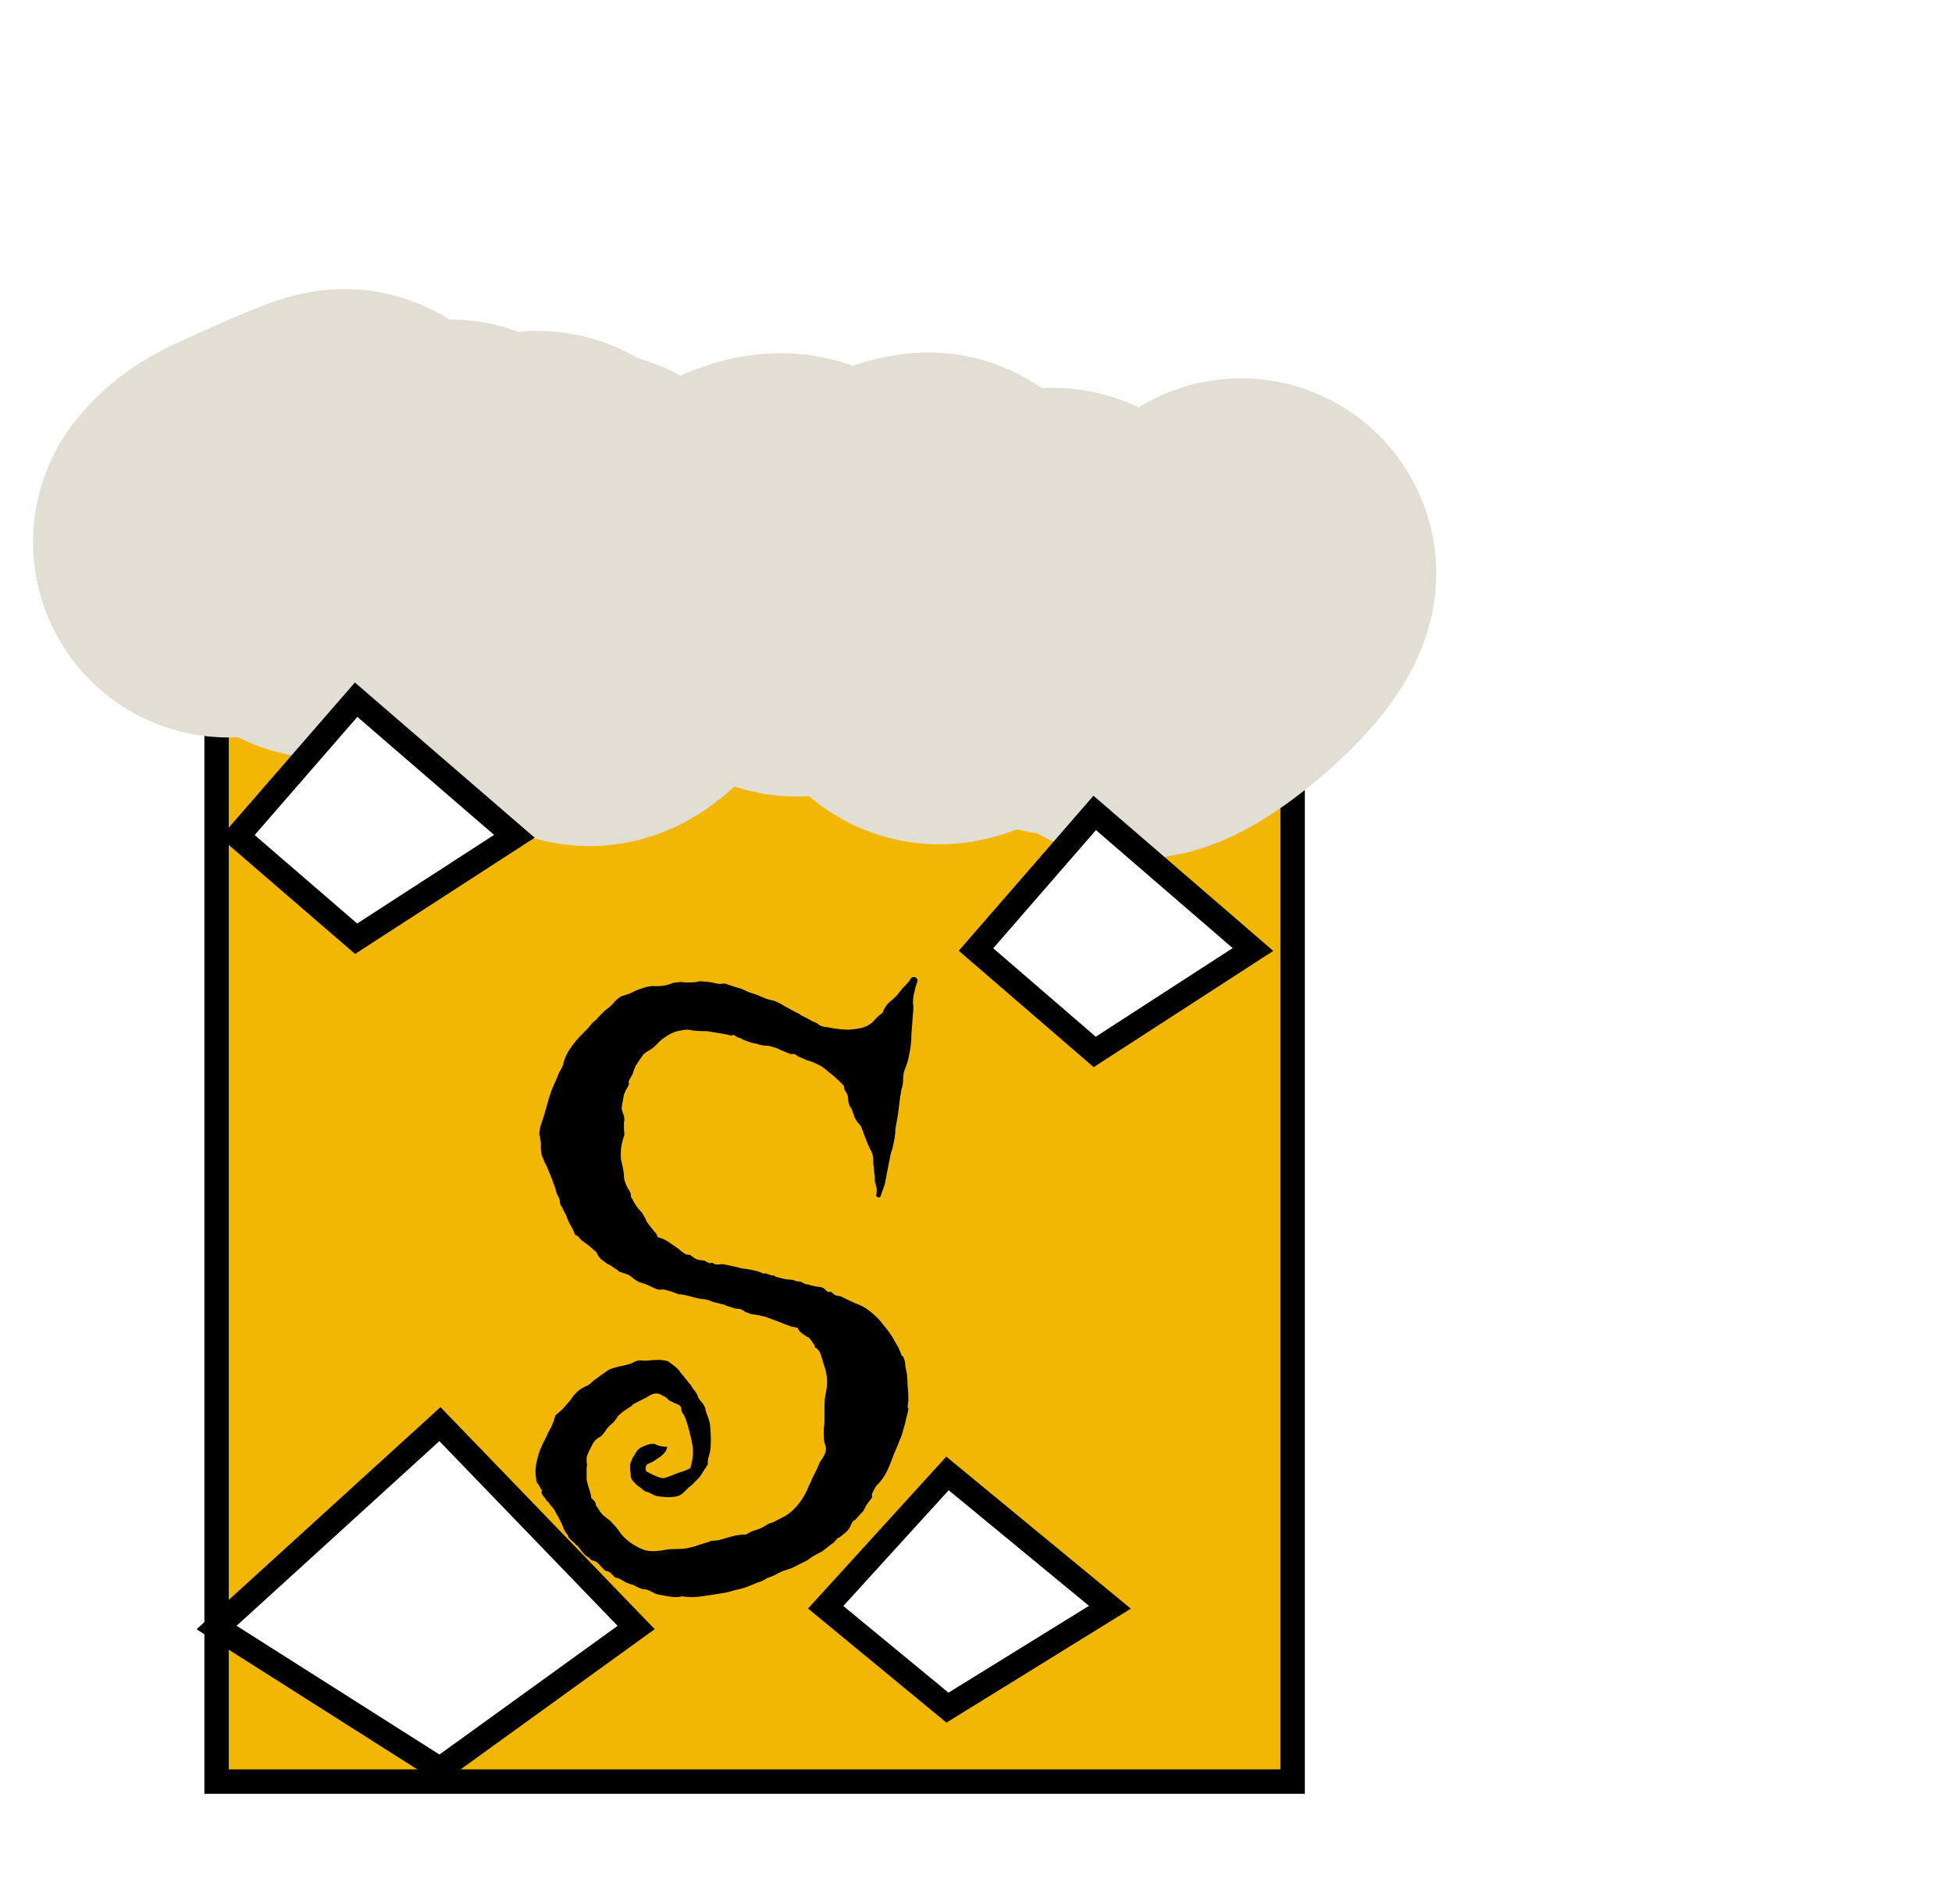 <svg width="80" height="78" viewBox="0 0 80 78" fill="none" xmlns="http://www.w3.org/2000/svg">
<g filter="url(#filter0_f_18_58)">
<path d="M8.876 73V22.747L24.408 30.071L31.342 22.747L40.773 30.071L52.977 22.747V73H8.876Z" fill="#F2B705"/>
<path d="M8.876 73V22.747L24.408 30.071L31.342 22.747L40.773 30.071L52.977 22.747V73H8.876Z" stroke="black"/>
</g>
<path d="M38.831 60.374L33.839 65.857L38.831 69.97L45.488 65.857L38.831 60.374Z" fill="white" stroke="black"/>
<path d="M8.876 66.687L18.029 58.353L26.072 66.687L18.029 72.495L8.876 66.687Z" fill="white" stroke="black"/>
<g id='letter_s' filter="url(#filter1_d_18_58)">
<path d="M37.478 36.034C37.603 36.076 37.635 36.159 37.572 36.284C37.53 36.409 37.499 36.524 37.478 36.628C37.437 36.774 37.416 36.93 37.416 37.097C37.437 37.243 37.437 37.389 37.416 37.534C37.395 37.805 37.374 38.087 37.353 38.378C37.353 38.67 37.322 38.951 37.26 39.222C37.239 39.347 37.207 39.472 37.166 39.597C37.124 39.701 37.082 39.816 37.041 39.941C37.02 40.045 37.01 40.159 37.01 40.284C37.01 40.409 36.989 40.524 36.947 40.628C36.905 40.837 36.874 41.045 36.853 41.253C36.832 41.462 36.801 41.68 36.76 41.909C36.739 42.014 36.718 42.128 36.697 42.253C36.697 42.378 36.687 42.503 36.666 42.628C36.645 42.732 36.624 42.837 36.603 42.941C36.582 43.045 36.551 43.149 36.51 43.253C36.468 43.462 36.426 43.67 36.385 43.878C36.343 44.087 36.301 44.305 36.26 44.534C36.176 44.764 36.124 44.909 36.103 44.972C36.103 45.014 36.082 45.045 36.041 45.066C35.937 45.066 35.895 45.024 35.916 44.941C35.937 44.837 35.937 44.732 35.916 44.628C35.895 44.545 35.874 44.472 35.853 44.409C35.853 44.347 35.853 44.274 35.853 44.191C35.832 44.107 35.822 44.034 35.822 43.972C35.822 43.889 35.812 43.805 35.791 43.722C35.791 43.659 35.791 43.597 35.791 43.534C35.791 43.451 35.78 43.378 35.76 43.316C35.739 43.232 35.707 43.159 35.666 43.097C35.624 43.014 35.582 42.92 35.541 42.816C35.499 42.712 35.457 42.607 35.416 42.503C35.374 42.378 35.332 42.264 35.291 42.159C35.249 42.097 35.197 42.034 35.135 41.972C35.093 41.909 35.051 41.837 35.01 41.753C34.947 41.545 34.905 41.43 34.885 41.409C34.864 41.389 34.843 41.357 34.822 41.316C34.78 41.212 34.76 41.118 34.76 41.034C34.76 40.951 34.739 40.868 34.697 40.784C34.635 40.701 34.603 40.639 34.603 40.597C34.603 40.534 34.582 40.482 34.541 40.441C34.291 40.191 34.103 40.024 33.978 39.941C33.791 39.774 33.666 39.68 33.603 39.659C33.562 39.639 33.499 39.607 33.416 39.566C33.332 39.524 33.218 39.482 33.072 39.441C32.926 39.378 32.801 39.326 32.697 39.284C32.614 39.201 32.541 39.17 32.478 39.191C32.416 39.191 32.364 39.18 32.322 39.159C32.218 39.118 32.114 39.076 32.01 39.034C31.905 38.972 31.801 38.93 31.697 38.909C31.593 38.868 31.499 38.847 31.416 38.847C31.332 38.847 31.249 38.837 31.166 38.816C31.041 38.774 30.916 38.743 30.791 38.722C30.666 38.68 30.551 38.639 30.447 38.597C30.384 38.555 30.311 38.524 30.228 38.503C30.166 38.462 30.114 38.43 30.072 38.409C29.989 38.43 29.916 38.43 29.853 38.409C29.811 38.389 29.77 38.378 29.728 38.378C29.624 38.357 29.499 38.337 29.353 38.316C29.228 38.295 29.114 38.274 29.009 38.253C28.739 38.253 28.53 38.243 28.384 38.222C28.239 38.18 28.082 38.18 27.916 38.222C27.749 38.243 27.593 38.295 27.447 38.378C27.301 38.462 27.166 38.555 27.041 38.659C26.916 38.805 26.791 38.92 26.666 39.003C26.541 39.066 26.436 39.139 26.353 39.222C26.207 39.43 26.103 39.587 26.041 39.691C25.999 39.795 25.957 39.909 25.916 40.034C25.811 40.201 25.759 40.305 25.759 40.347C25.78 40.389 25.78 40.43 25.759 40.472C25.718 40.555 25.676 40.628 25.634 40.691C25.614 40.753 25.593 40.805 25.572 40.847C25.509 41.159 25.478 41.357 25.478 41.441C25.499 41.524 25.53 41.618 25.572 41.722C25.593 41.826 25.593 41.92 25.572 42.003C25.572 42.087 25.572 42.18 25.572 42.284C25.593 42.451 25.593 42.545 25.572 42.566C25.551 42.587 25.541 42.618 25.541 42.659C25.457 42.909 25.426 43.191 25.447 43.503C25.53 43.837 25.572 44.066 25.572 44.191C25.572 44.295 25.593 44.389 25.634 44.472C25.655 44.534 25.676 44.587 25.697 44.628C25.718 44.67 25.749 44.722 25.791 44.784C25.832 44.847 25.853 44.909 25.853 44.972C25.853 45.034 25.874 45.087 25.916 45.128C25.957 45.232 26.041 45.368 26.166 45.534C26.291 45.659 26.364 45.753 26.384 45.816C26.426 45.878 26.468 45.962 26.509 46.066C26.572 46.149 26.634 46.232 26.697 46.316C26.739 46.357 26.78 46.409 26.822 46.472C26.884 46.514 26.926 46.587 26.947 46.691C27.114 46.732 27.259 46.795 27.384 46.878C27.509 46.962 27.645 47.055 27.791 47.159C27.978 47.326 28.103 47.409 28.166 47.409C28.249 47.409 28.311 47.43 28.353 47.472C28.457 47.555 28.551 47.607 28.634 47.628C28.718 47.628 28.801 47.639 28.884 47.659C29.009 47.743 29.093 47.774 29.134 47.753C29.176 47.732 29.218 47.743 29.259 47.784C29.301 47.805 29.364 47.816 29.447 47.816C29.53 47.795 29.624 47.795 29.728 47.816C29.811 47.837 29.905 47.857 30.009 47.878C30.134 47.899 30.259 47.93 30.384 47.972C30.614 47.993 30.843 48.034 31.072 48.097C31.218 48.159 31.301 48.191 31.322 48.191C31.343 48.17 31.374 48.17 31.416 48.191C31.478 48.212 31.541 48.232 31.603 48.253C31.686 48.253 31.749 48.274 31.791 48.316C32.082 48.399 32.312 48.441 32.478 48.441C32.541 48.462 32.603 48.482 32.666 48.503C32.749 48.503 32.812 48.514 32.853 48.534C32.957 48.597 33.03 48.628 33.072 48.628C33.135 48.628 33.176 48.639 33.197 48.659C33.301 48.68 33.395 48.701 33.478 48.722C33.582 48.722 33.676 48.743 33.76 48.784C33.864 48.889 33.926 48.941 33.947 48.941C33.989 48.92 34.03 48.92 34.072 48.941C34.176 49.045 34.26 49.097 34.322 49.097C34.385 49.097 34.437 49.107 34.478 49.128C34.687 49.232 34.885 49.326 35.072 49.409C35.26 49.472 35.437 49.566 35.603 49.691C35.874 49.899 36.072 50.097 36.197 50.284C36.343 50.451 36.468 50.618 36.572 50.784C36.718 51.034 36.801 51.18 36.822 51.222C36.905 51.43 36.957 51.545 36.978 51.566C37.02 51.587 37.041 51.618 37.041 51.659C37.082 51.743 37.103 51.847 37.103 51.972C37.124 52.076 37.145 52.18 37.166 52.284C37.187 52.451 37.197 52.618 37.197 52.784C37.218 52.951 37.228 53.149 37.228 53.378C37.207 53.545 37.197 53.639 37.197 53.659C37.218 53.68 37.228 53.712 37.228 53.753C37.207 53.857 37.176 53.982 37.135 54.128C37.114 54.253 37.082 54.378 37.041 54.503C36.978 54.753 36.926 54.909 36.885 54.972C36.864 55.034 36.832 55.118 36.791 55.222C36.687 55.451 36.593 55.68 36.51 55.909C36.426 56.139 36.332 56.337 36.228 56.503C36.124 56.649 36.051 56.743 36.01 56.784C35.989 56.805 35.957 56.837 35.916 56.878C35.791 57.087 35.728 57.212 35.728 57.253C35.749 57.295 35.749 57.337 35.728 57.378C35.562 57.587 35.468 57.722 35.447 57.784C35.426 57.847 35.395 57.899 35.353 57.941C35.166 58.149 35.062 58.264 35.041 58.284C35.02 58.284 34.999 58.295 34.978 58.316C34.937 58.357 34.895 58.43 34.853 58.534C34.812 58.618 34.76 58.691 34.697 58.753C34.53 58.899 34.426 58.982 34.385 59.003C34.364 59.003 34.343 59.014 34.322 59.034C34.218 59.159 34.145 59.232 34.103 59.253C34.062 59.274 34.02 59.305 33.978 59.347L33.697 59.566C33.405 59.712 33.197 59.837 33.072 59.941C32.78 60.087 32.572 60.191 32.447 60.253C32.322 60.295 32.197 60.337 32.072 60.378C31.968 60.42 31.864 60.472 31.759 60.534C31.676 60.576 31.572 60.618 31.447 60.659C31.322 60.743 31.186 60.805 31.041 60.847C30.895 60.909 30.739 60.972 30.572 61.034C30.468 61.076 30.311 61.118 30.103 61.159C29.916 61.222 29.739 61.264 29.572 61.284C29.322 61.326 29.051 61.368 28.759 61.409C28.489 61.451 28.218 61.451 27.947 61.409C27.884 61.43 27.801 61.441 27.697 61.441C27.614 61.441 27.509 61.43 27.384 61.409C27.28 61.389 27.166 61.368 27.041 61.347C26.936 61.326 26.864 61.305 26.822 61.284C26.676 61.201 26.561 61.149 26.478 61.128C26.395 61.128 26.301 61.107 26.197 61.066C26.114 61.024 26.03 60.982 25.947 60.941C25.864 60.92 25.77 60.889 25.666 60.847C25.499 60.743 25.384 60.68 25.322 60.659C25.28 60.659 25.239 60.649 25.197 60.628C25.051 60.462 24.947 60.378 24.884 60.378C24.843 60.378 24.801 60.357 24.759 60.316C24.718 60.274 24.666 60.222 24.603 60.159C24.561 60.097 24.509 60.045 24.447 60.003C24.384 59.962 24.322 59.941 24.259 59.941C24.218 59.92 24.176 59.878 24.134 59.816C24.051 59.795 23.947 59.701 23.822 59.534C23.718 59.389 23.655 59.316 23.634 59.316C23.614 59.316 23.593 59.295 23.572 59.253C23.405 59.107 23.311 59.014 23.291 58.972C23.291 58.93 23.27 58.889 23.228 58.847C23.145 58.743 23.082 58.618 23.041 58.472C22.978 58.347 22.926 58.243 22.884 58.159C22.843 58.097 22.801 58.024 22.759 57.941C22.718 57.857 22.666 57.784 22.603 57.722C22.499 57.576 22.436 57.503 22.416 57.503C22.395 57.482 22.374 57.451 22.353 57.409C22.228 57.264 22.176 57.17 22.197 57.128C22.218 57.087 22.207 57.045 22.166 57.003C22.103 56.878 22.051 56.795 22.009 56.753C21.989 56.712 21.978 56.67 21.978 56.628C21.936 56.399 21.936 56.18 21.978 55.972C22.02 55.764 22.072 55.576 22.134 55.409C22.176 55.326 22.207 55.253 22.228 55.191C22.27 55.107 22.311 55.024 22.353 54.941C22.416 54.795 22.489 54.649 22.572 54.503C22.655 54.337 22.718 54.17 22.759 54.003C22.843 53.92 22.926 53.847 23.009 53.784C23.093 53.701 23.176 53.607 23.259 53.503C23.343 53.42 23.416 53.326 23.478 53.222C23.561 53.118 23.655 53.024 23.759 52.941C23.822 52.899 23.895 52.857 23.978 52.816C24.082 52.774 24.166 52.722 24.228 52.659C24.291 52.597 24.353 52.545 24.416 52.503C24.478 52.462 24.551 52.409 24.634 52.347C24.78 52.243 24.884 52.17 24.947 52.128C25.03 52.087 25.155 52.045 25.322 52.003C25.634 51.941 25.832 51.889 25.916 51.847C26.02 51.784 26.103 51.753 26.166 51.753C26.207 51.732 26.259 51.732 26.322 51.753C26.405 51.753 26.478 51.753 26.541 51.753C26.666 51.732 26.811 51.722 26.978 51.722C27.145 51.722 27.28 51.743 27.384 51.784C27.655 51.972 27.811 52.107 27.853 52.191C28.041 52.42 28.166 52.576 28.228 52.659C28.291 52.722 28.343 52.795 28.384 52.878C28.509 53.024 28.582 53.139 28.603 53.222C28.624 53.284 28.655 53.337 28.697 53.378C28.843 53.545 28.916 53.68 28.916 53.784C28.936 53.868 28.968 53.951 29.009 54.034C29.03 54.118 29.051 54.191 29.072 54.253C29.093 54.316 29.103 54.378 29.103 54.441C29.145 54.837 29.145 55.18 29.103 55.472C29.041 55.68 29.009 55.816 29.009 55.878C29.009 55.92 29.009 55.962 29.009 56.003C28.864 56.232 28.77 56.378 28.728 56.441C28.707 56.482 28.645 56.555 28.541 56.659C28.478 56.722 28.416 56.784 28.353 56.847C28.291 56.889 28.218 56.951 28.134 57.034C28.114 57.055 28.072 57.097 28.009 57.159C27.947 57.222 27.884 57.264 27.822 57.284C27.739 57.326 27.572 57.347 27.322 57.347C27.072 57.326 26.916 57.305 26.853 57.284C26.645 57.18 26.53 57.128 26.509 57.128C26.489 57.128 26.457 57.118 26.416 57.097C26.249 56.951 26.166 56.889 26.166 56.909C26.166 56.909 26.155 56.899 26.134 56.878C25.947 56.712 25.853 56.587 25.853 56.503C25.853 56.399 25.843 56.305 25.822 56.222C25.822 56.118 25.822 56.045 25.822 56.003C25.843 55.941 25.874 55.857 25.916 55.753C25.957 55.691 26.009 55.607 26.072 55.503C26.134 55.399 26.218 55.326 26.322 55.284C26.593 55.159 26.78 55.128 26.884 55.191C27.009 55.253 27.166 55.284 27.353 55.284C27.311 55.43 27.249 55.534 27.166 55.597C27.103 55.659 27.02 55.722 26.916 55.784C26.811 55.868 26.697 55.93 26.572 55.972C26.468 56.014 26.436 56.118 26.478 56.284C26.853 56.493 27.103 56.587 27.228 56.566C27.353 56.524 27.52 56.462 27.728 56.378C27.832 56.337 27.926 56.305 28.009 56.284C28.114 56.243 28.207 56.201 28.291 56.159C28.395 55.805 28.426 55.503 28.384 55.253C28.343 55.003 28.28 54.732 28.197 54.441C28.114 54.149 28.041 53.972 27.978 53.909C27.936 53.847 27.916 53.764 27.916 53.659C27.853 53.576 27.77 53.524 27.666 53.503C27.582 53.462 27.499 53.42 27.416 53.378C27.353 53.295 27.27 53.232 27.166 53.191C27.082 53.128 26.989 53.097 26.884 53.097C26.78 53.097 26.655 53.149 26.509 53.253L26.197 53.409C26.03 53.493 25.936 53.545 25.916 53.566C25.916 53.587 25.895 53.607 25.853 53.628C25.582 53.795 25.405 53.93 25.322 54.034C25.259 54.139 25.186 54.232 25.103 54.316C25.02 54.378 24.936 54.462 24.853 54.566C24.791 54.67 24.718 54.764 24.634 54.847C24.489 54.93 24.395 55.003 24.353 55.066C24.311 55.128 24.27 55.201 24.228 55.284C24.207 55.326 24.176 55.389 24.134 55.472C24.093 55.555 24.061 55.639 24.041 55.722C24.041 55.764 24.041 55.826 24.041 55.909C24.061 55.993 24.061 56.076 24.041 56.159C24.041 56.326 24.041 56.462 24.041 56.566C24.041 56.649 24.072 56.784 24.134 56.972C24.197 57.159 24.228 57.295 24.228 57.378C24.353 57.482 24.416 57.566 24.416 57.628C24.416 57.67 24.436 57.712 24.478 57.753C24.561 57.899 24.645 58.014 24.728 58.097C24.811 58.159 24.905 58.232 25.009 58.316C25.197 58.503 25.343 58.68 25.447 58.847C25.572 58.993 25.707 59.118 25.853 59.222C26.041 59.347 26.218 59.441 26.384 59.503C26.572 59.566 26.811 59.576 27.103 59.534C27.27 59.493 27.468 59.472 27.697 59.472C27.926 59.472 28.124 59.451 28.291 59.409C28.395 59.389 28.499 59.357 28.603 59.316C28.728 59.274 28.864 59.232 29.009 59.191C29.093 59.149 29.176 59.128 29.259 59.128C29.364 59.128 29.478 59.107 29.603 59.066C29.749 59.024 29.895 58.982 30.041 58.941C30.207 58.899 30.384 58.878 30.572 58.878C30.697 58.795 30.832 58.732 30.978 58.691C31.124 58.649 31.259 58.587 31.384 58.503C31.447 58.462 31.509 58.43 31.572 58.409C31.655 58.389 31.728 58.357 31.791 58.316L32.166 58.128C32.541 57.899 32.843 57.545 33.072 57.066C33.114 56.962 33.155 56.868 33.197 56.784C33.239 56.701 33.28 56.607 33.322 56.503C33.447 56.274 33.53 56.097 33.572 55.972C33.614 55.889 33.666 55.805 33.728 55.722C33.791 55.618 33.832 55.514 33.853 55.409C33.853 55.305 33.832 55.212 33.791 55.128C33.77 55.024 33.76 54.909 33.76 54.784C33.76 54.701 33.76 54.618 33.76 54.534C33.78 54.43 33.791 54.326 33.791 54.222V53.659C33.791 53.409 33.812 53.201 33.853 53.034C33.895 52.847 33.905 52.639 33.885 52.409C33.864 52.243 33.822 52.076 33.76 51.909C33.718 51.743 33.666 51.576 33.603 51.409C33.52 51.284 33.457 51.222 33.416 51.222C33.395 51.201 33.385 51.17 33.385 51.128C33.239 50.899 33.145 50.784 33.103 50.784C33.082 50.784 33.062 50.774 33.041 50.753C32.832 50.628 32.718 50.514 32.697 50.409C32.468 50.368 32.343 50.337 32.322 50.316C32.301 50.295 32.27 50.284 32.228 50.284C31.978 50.18 31.791 50.107 31.666 50.066C31.561 50.024 31.447 49.982 31.322 49.941C31.03 49.878 30.853 49.847 30.791 49.847C30.728 49.826 30.645 49.795 30.541 49.753C30.436 49.67 30.343 49.628 30.259 49.628C30.176 49.628 30.114 49.618 30.072 49.597C29.864 49.534 29.739 49.493 29.697 49.472C29.676 49.451 29.645 49.441 29.603 49.441C29.353 49.378 29.228 49.347 29.228 49.347C29.041 49.264 28.874 49.222 28.728 49.222C28.603 49.201 28.468 49.17 28.322 49.128C28.114 49.066 27.947 49.034 27.822 49.034C27.614 48.951 27.457 48.899 27.353 48.878C27.249 48.837 27.155 48.826 27.072 48.847C26.989 48.847 26.905 48.826 26.822 48.784C26.572 48.659 26.364 48.576 26.197 48.534C26.114 48.493 26.03 48.441 25.947 48.378C25.884 48.316 25.811 48.264 25.728 48.222C25.478 48.139 25.353 48.097 25.353 48.097C25.353 48.076 25.332 48.055 25.291 48.034C25.228 47.993 25.166 47.951 25.103 47.909C25.061 47.868 24.989 47.826 24.884 47.784C24.801 47.722 24.718 47.659 24.634 47.597C24.551 47.514 24.489 47.42 24.447 47.316L24.166 47.066C23.936 46.899 23.801 46.795 23.759 46.753C23.739 46.691 23.676 46.639 23.572 46.597C23.509 46.43 23.436 46.284 23.353 46.159C23.291 46.034 23.239 45.909 23.197 45.784C23.134 45.68 23.082 45.576 23.041 45.472C22.999 45.43 22.968 45.368 22.947 45.284C22.947 45.18 22.926 45.097 22.884 45.034C22.843 44.972 22.811 44.899 22.791 44.816C22.77 44.712 22.739 44.618 22.697 44.534C22.634 44.326 22.593 44.222 22.572 44.222C22.572 44.222 22.572 44.212 22.572 44.191C22.468 43.92 22.384 43.732 22.322 43.628C22.28 43.524 22.239 43.42 22.197 43.316C22.176 43.232 22.166 43.149 22.166 43.066C22.166 42.982 22.166 42.899 22.166 42.816C22.145 42.67 22.124 42.555 22.103 42.472C22.103 42.368 22.124 42.243 22.166 42.097C22.207 41.972 22.249 41.847 22.291 41.722C22.332 41.576 22.374 41.43 22.416 41.284C22.52 40.909 22.603 40.659 22.666 40.534C22.707 40.43 22.749 40.337 22.791 40.253C22.832 40.149 22.874 40.045 22.916 39.941C23.02 39.774 23.072 39.67 23.072 39.628C23.114 39.462 23.166 39.316 23.228 39.191C23.353 38.962 23.53 38.722 23.759 38.472C23.884 38.347 23.957 38.274 23.978 38.253C24.02 38.212 24.061 38.17 24.103 38.128C24.228 37.962 24.311 37.868 24.353 37.847C24.416 37.805 24.468 37.753 24.509 37.691C24.676 37.524 24.77 37.43 24.791 37.409C24.811 37.389 24.853 37.357 24.916 37.316C25.02 37.232 25.114 37.139 25.197 37.034C25.301 36.93 25.395 36.857 25.478 36.816C25.707 36.753 25.874 36.691 25.978 36.628C26.103 36.566 26.239 36.514 26.384 36.472C26.593 36.409 26.759 36.389 26.884 36.409C27.009 36.409 27.134 36.399 27.259 36.378C27.343 36.357 27.416 36.337 27.478 36.316C27.561 36.274 27.655 36.253 27.759 36.253C27.864 36.232 27.957 36.232 28.041 36.253C28.145 36.253 28.249 36.253 28.353 36.253C28.457 36.253 28.541 36.243 28.603 36.222C28.686 36.201 28.77 36.201 28.853 36.222C28.978 36.222 29.124 36.243 29.291 36.284C29.374 36.305 29.457 36.316 29.541 36.316C29.624 36.295 29.697 36.295 29.759 36.316C30.051 36.42 30.249 36.482 30.353 36.503C30.457 36.545 30.572 36.597 30.697 36.659C30.843 36.701 30.968 36.743 31.072 36.784C31.301 36.889 31.468 36.951 31.572 36.972C31.676 36.993 31.749 37.014 31.791 37.034C31.936 37.097 32.072 37.17 32.197 37.253C32.322 37.316 32.457 37.389 32.603 37.472C32.707 37.514 32.78 37.555 32.822 37.597C32.864 37.618 32.926 37.649 33.01 37.691C33.135 37.753 33.228 37.805 33.291 37.847C33.353 37.868 33.426 37.899 33.51 37.941C33.572 38.024 33.718 38.076 33.947 38.097C34.26 38.159 34.541 38.191 34.791 38.191C35.062 38.17 35.26 38.139 35.385 38.097C35.572 38.034 35.718 37.941 35.822 37.816C35.926 37.691 36.041 37.587 36.166 37.503C36.228 37.337 36.312 37.201 36.416 37.097C36.541 36.993 36.655 36.889 36.76 36.784C36.801 36.722 36.843 36.67 36.885 36.628C36.926 36.566 36.978 36.503 37.041 36.441C37.187 36.295 37.27 36.201 37.291 36.159C37.312 36.097 37.353 36.055 37.416 36.034H37.478Z" fill="black"/>
</g>
<path d="M9.355 22.217C9.83 21.59 10.557 21.345 11.272 21.017C11.473 20.925 14.147 19.695 14.147 19.861C14.147 20.277 12.343 23.614 13.758 23.017C14.124 22.862 18.435 20.77 18.504 21.132C18.852 22.958 18.395 23.601 20.616 22.274C22.768 20.989 21.988 21.474 22.323 23.388C22.479 24.282 24.179 21.331 24.179 22.817C24.179 23.898 24.044 24.967 23.97 26.044C23.88 27.359 24.689 26.263 25.288 25.801C26.561 24.818 27.141 24.569 28.522 24.102C29.538 23.758 32.535 21.311 32.535 23.145C32.535 23.532 32.393 24.233 32.565 24.602C32.688 24.867 35.402 23.635 35.59 23.559C36.068 23.367 37.519 22.399 38.075 22.445C38.342 22.468 38.195 24.73 38.195 24.901C38.195 25.131 37.975 26.743 38.584 26.586C39.957 26.234 41.347 24.969 42.478 24.188C44.354 22.89 42.516 26.244 43.795 26.244C45.463 26.244 46.223 24.54 46.281 26.929C46.311 28.157 50.538 24.743 50.863 23.502" stroke="#E1DED4" stroke-width="16" stroke-linecap="round"/>
<path d="M14.595 28.67L9.73 34.267L14.595 38.464L21.081 34.267L14.595 28.67Z" fill="white" stroke="black"/>
<path d="M44.865 33.309L40 38.906L44.865 43.103L51.351 38.906L44.865 33.309Z" fill="white" stroke="black"/>
<defs>
<filter id="filter0_f_18_58" x="4.376" y="17.864" width="53.101" height="59.636" filterUnits="userSpaceOnUse" color-interpolation-filters="sRGB">
<feFlood flood-opacity="0" result="BackgroundImageFix"/>
<feBlend mode="normal" in="SourceGraphic" in2="BackgroundImageFix" result="shape"/>
<feGaussianBlur stdDeviation="2" result="effect1_foregroundBlur_18_58"/>
</filter>
<filter id="filter1_d_18_58" x="17.916" y="36.034" width="23.75" height="33.438" filterUnits="userSpaceOnUse" color-interpolation-filters="sRGB">
<feFlood flood-opacity="0" result="BackgroundImageFix"/>
<feColorMatrix in="SourceAlpha" type="matrix" values="0 0 0 0 0 0 0 0 0 0 0 0 0 0 0 0 0 0 127 0" result="hardAlpha"/>
<feOffset dy="4"/>
<feGaussianBlur stdDeviation="2"/>
<feComposite in2="hardAlpha" operator="out"/>
<feColorMatrix type="matrix" values="0 0 0 0 0 0 0 0 0 0 0 0 0 0 0 0 0 0 0.5 0"/>
<feBlend mode="normal" in2="BackgroundImageFix" result="effect1_dropShadow_18_58"/>
<feBlend mode="normal" in="SourceGraphic" in2="effect1_dropShadow_18_58" result="shape"/>
</filter>
</defs>
</svg>
